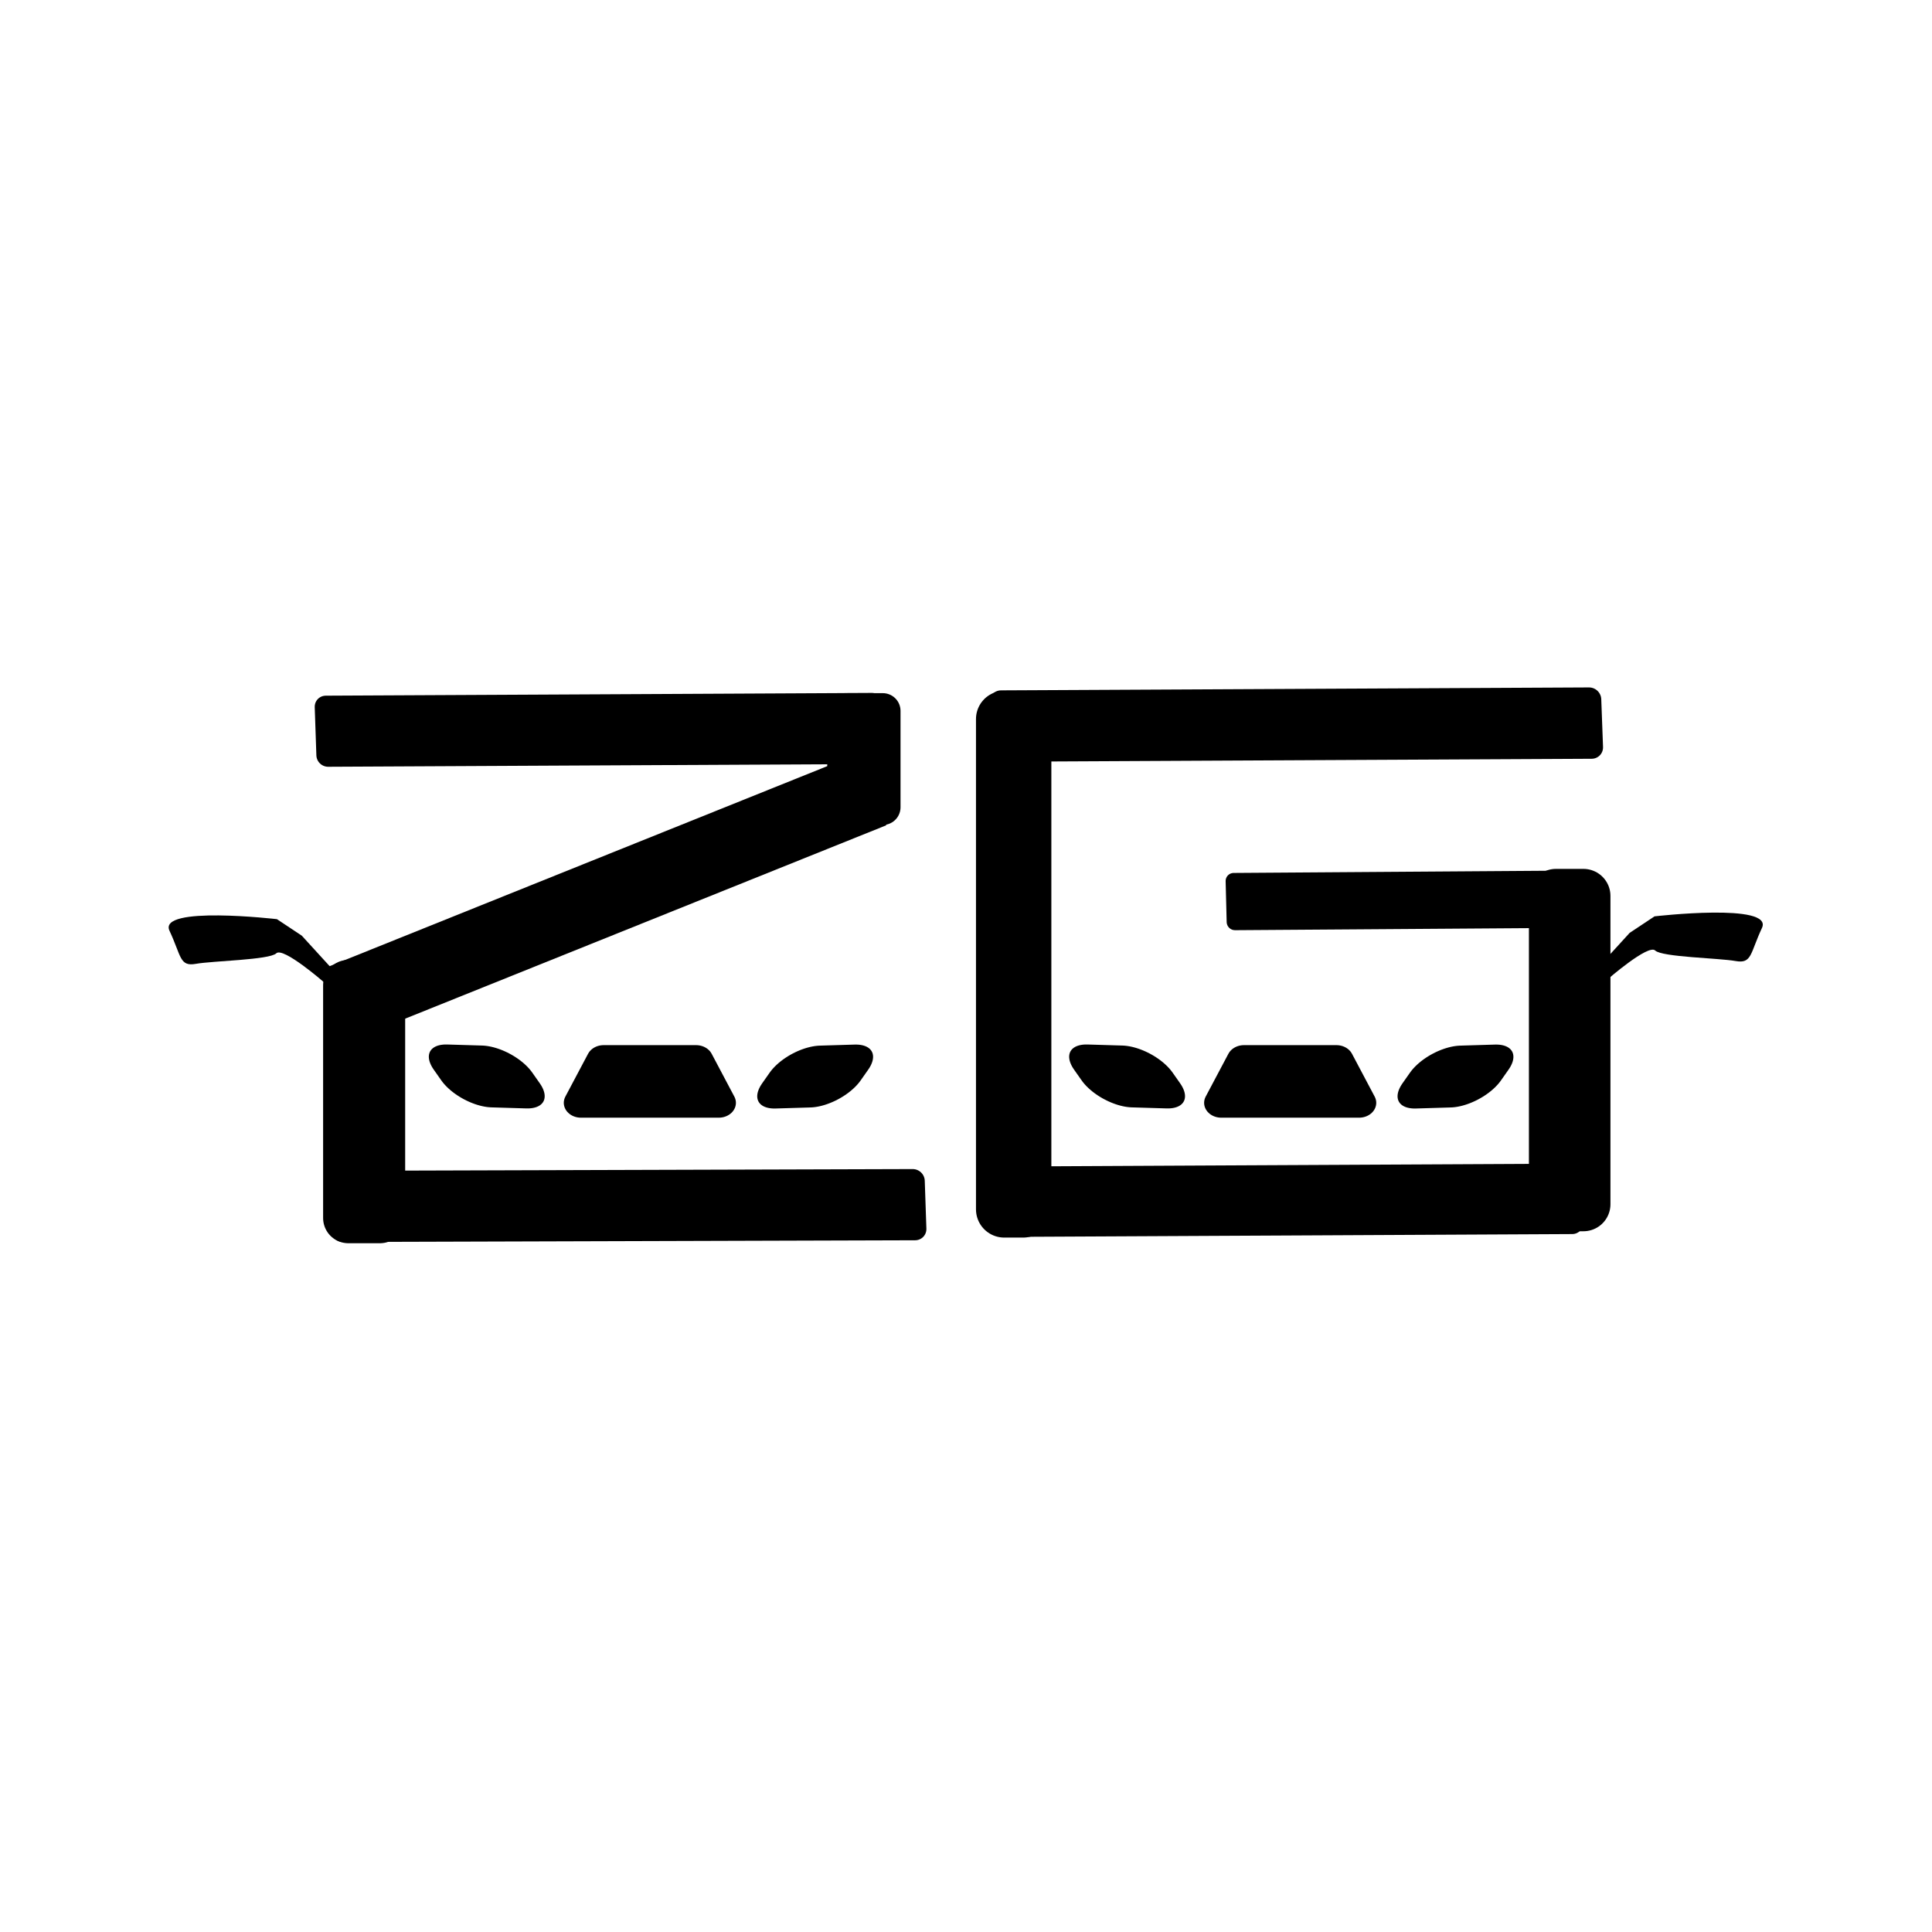 <?xml version="1.0" encoding="UTF-8" standalone="no"?>
<svg
   width="512"
   height="512"
   viewBox="0 0 512 512"
   version="1.1"
   id="svg1"
   inkscape:version="1.3 (1:1.3+202307231459+0e150ed6c4)"
   sodipodi:docname="ZG_logo.svg"
   xmlns:inkscape="http://www.inkscape.org/namespaces/inkscape"
   xmlns:sodipodi="http://sodipodi.sourceforge.net/DTD/sodipodi-0.dtd"
   xmlns="http://www.w3.org/2000/svg"
   xmlns:svg="http://www.w3.org/2000/svg">
  <sodipodi:namedview
     id="namedview1"
     pagecolor="#ffffff"
     bordercolor="#000000"
     borderopacity="0.25"
     inkscape:showpageshadow="2"
     inkscape:pageopacity="0.0"
     inkscape:pagecheckerboard="0"
     inkscape:deskcolor="#d1d1d1"
     inkscape:document-units="px"
     inkscape:zoom="1.0841383"
     inkscape:cx="215.83962"
     inkscape:cy="332.52214"
     inkscape:window-width="1848"
     inkscape:window-height="1009"
     inkscape:window-x="72"
     inkscape:window-y="34"
     inkscape:window-maximized="1"
     inkscape:current-layer="layer1" />
  <defs
     id="defs1" />
  <g
     inkscape:label="Layer 1"
     inkscape:groupmode="layer"
     id="layer1">
    <g
       id="g1"
       transform="matrix(1.597,0,0,1.597,-148.536,-202.503)">
      <rect
         style="fill:#000000;fill-opacity:1;stroke:#000000;stroke-width:8.366;stroke-linecap:round;stroke-linejoin:round;stroke-dasharray:none;stroke-opacity:1;paint-order:fill markers stroke"
         id="rect377"
         width="5.251"
         height="38.645"
         x="150.811"
         y="290.278" />
      <rect
         style="fill:#000000;fill-opacity:1;stroke:#000000;stroke-width:3.863;stroke-linejoin:round;stroke-dasharray:none;stroke-opacity:1;paint-order:fill markers stroke"
         id="rect384"
         width="94.939"
         height="7.963"
         x="138.588"
         y="323.756"
         transform="matrix(1,-0.003,0.034,0.999,0,0)" />
      <rect
         style="fill:#000000;fill-opacity:1;stroke-width:4.949;stroke-dasharray:none;paint-order:fill markers stroke"
         id="rect385"
         width="89.383"
         height="13.872"
         x="-107.547"
         y="349.587"
         transform="matrix(0.928,-0.373,0.707,0.707,0,0)" />
      <rect
         style="fill:#000000;fill-opacity:1;stroke:#000000;stroke-width:5.884;stroke-linecap:round;stroke-linejoin:round;stroke-dasharray:none;stroke-opacity:1;paint-order:fill markers stroke"
         id="rect6"
         width="6.276"
         height="15.992"
         x="233.227"
         y="244.768" />
      <rect
         style="fill:#000000;fill-opacity:1;stroke:#000000;stroke-width:3.788;stroke-linejoin:round;stroke-dasharray:none;stroke-opacity:1;paint-order:fill markers stroke"
         id="rect7"
         width="90.613"
         height="8.02"
         x="138.798"
         y="245.076"
         transform="matrix(1,-0.005,0.034,0.999,0,0)" />
      <rect
         style="fill:#000000;fill-opacity:1;stroke:#000000;stroke-width:9.375;stroke-linecap:round;stroke-linejoin:round;stroke-dasharray:none;stroke-opacity:1;paint-order:fill markers stroke"
         id="rect18"
         width="3.133"
         height="81.358"
         x="259.654"
         y="246.124" />
      <rect
         style="fill:#000000;fill-opacity:1;stroke:#000000;stroke-width:3.808;stroke-linejoin:round;stroke-dasharray:none;stroke-opacity:1;paint-order:fill markers stroke"
         id="rect20"
         width="93.158"
         height="7.883"
         x="248.74"
         y="323.843"
         transform="matrix(1,-0.005,0.036,0.999,0,0)" />
      <path
         style="fill:#000000;stroke-width:0.632"
         d="m 357.874,287.699 5.567,-6.095 4.127,-2.74 c 0,0 19.805,-2.295 17.824,1.933 -1.981,4.228 -1.648,5.973 -4.387,5.479 -2.74,-0.495 -12.197,-0.644 -13.333,-1.745 -1.136,-1.101 -7.895,4.79 -7.895,4.79 z"
         id="path23" />
      <rect
         style="fill:#000000;fill-opacity:1;stroke:#000000;stroke-width:3.911;stroke-linejoin:round;stroke-dasharray:none;stroke-opacity:1;paint-order:fill markers stroke"
         id="rect25"
         width="97.592"
         height="7.939"
         x="250.121"
         y="244.813"
         transform="matrix(1,-0.005,0.037,0.999,0,0)" />
      <rect
         style="fill:#000000;fill-opacity:1;stroke:#000000;stroke-width:8.97;stroke-linecap:round;stroke-linejoin:round;stroke-dasharray:none;stroke-opacity:1;paint-order:fill markers stroke"
         id="rect26"
         width="4.559"
         height="51.164"
         x="351.207"
         y="275.472" />
      <rect
         style="fill:#000000;fill-opacity:1;stroke:#000000;stroke-width:2.718;stroke-linejoin:round;stroke-dasharray:none;stroke-opacity:1;paint-order:fill markers stroke"
         id="rect61"
         width="55.196"
         height="6.781"
         x="290.879"
         y="275.057"
         transform="matrix(1,-0.007,0.025,1,0,0)" />
      <g
         id="g84"
         transform="matrix(3.78,0,0,3.78,-313.201,-75.223)">
        <g
           id="g82"
           transform="matrix(0.941,0,0,0.817,1.433,4.949)">
          <g
             id="g83">
            <path
               id="rect382"
               style="stroke:#000000;stroke-width:1.597;stroke-linecap:round;stroke-linejoin:round;stroke-dasharray:none;stroke-opacity:1;paint-order:fill markers stroke"
               d="m 140.838,116.317 c 0,0 3.556,1.1e-4 4.316,0 l 1.058,2.301 h -6.433 z"
               sodipodi:nodetypes="ccccc" />
          </g>
        </g>
        <rect
           style="fill:#000000;stroke:#000000;stroke-width:2.797;stroke-linejoin:round;stroke-dasharray:none;stroke-opacity:1;paint-order:fill markers stroke"
           id="rect60"
           width="1.528"
           height="0.577"
           x="58.531"
           y="120.645"
           transform="matrix(1,0.03,0.575,0.818,0,0)" />
        <rect
           style="fill:#000000;stroke:#000000;stroke-width:2.797;stroke-linejoin:round;stroke-dasharray:none;stroke-opacity:1;paint-order:fill markers stroke"
           id="rect83"
           width="1.528"
           height="0.577"
           x="-219.413"
           y="130.843"
           transform="matrix(-1,0.03,-0.575,0.818,0,0)" />
      </g>
      <g
         id="g87"
         transform="matrix(3.78,0,0,3.78,-206.943,-75.223)">
        <g
           id="g86"
           transform="matrix(0.941,0,0,0.817,1.433,4.949)">
          <g
             id="g85">
            <path
               id="path84"
               style="stroke:#000000;stroke-width:1.597;stroke-linecap:round;stroke-linejoin:round;stroke-dasharray:none;stroke-opacity:1;paint-order:fill markers stroke"
               d="m 140.838,116.317 c 0,0 3.556,1.1e-4 4.316,0 l 1.058,2.301 h -6.433 z"
               sodipodi:nodetypes="ccccc" />
          </g>
        </g>
        <rect
           style="fill:#000000;stroke:#000000;stroke-width:2.797;stroke-linejoin:round;stroke-dasharray:none;stroke-opacity:1;paint-order:fill markers stroke"
           id="rect86"
           width="1.528"
           height="0.577"
           x="58.531"
           y="120.645"
           transform="matrix(1,0.03,0.575,0.818,0,0)" />
        <rect
           style="fill:#000000;stroke:#000000;stroke-width:2.797;stroke-linejoin:round;stroke-dasharray:none;stroke-opacity:1;paint-order:fill markers stroke"
           id="rect87"
           width="1.528"
           height="0.577"
           x="-219.413"
           y="130.843"
           transform="matrix(-1,0.03,-0.575,0.818,0,0)" />
      </g>
      <path
         style="fill:#000000;stroke-width:0.632"
         d="m 148.657,288.165 -5.567,-6.095 -4.127,-2.74 c 0,0 -19.805,-2.295 -17.824,1.933 1.981,4.228 1.648,5.973 4.387,5.479 2.74,-0.495 12.197,-0.644 13.333,-1.745 1.136,-1.101 7.895,4.79 7.895,4.79 z"
         id="path87" />
    </g>
  </g>
</svg>

